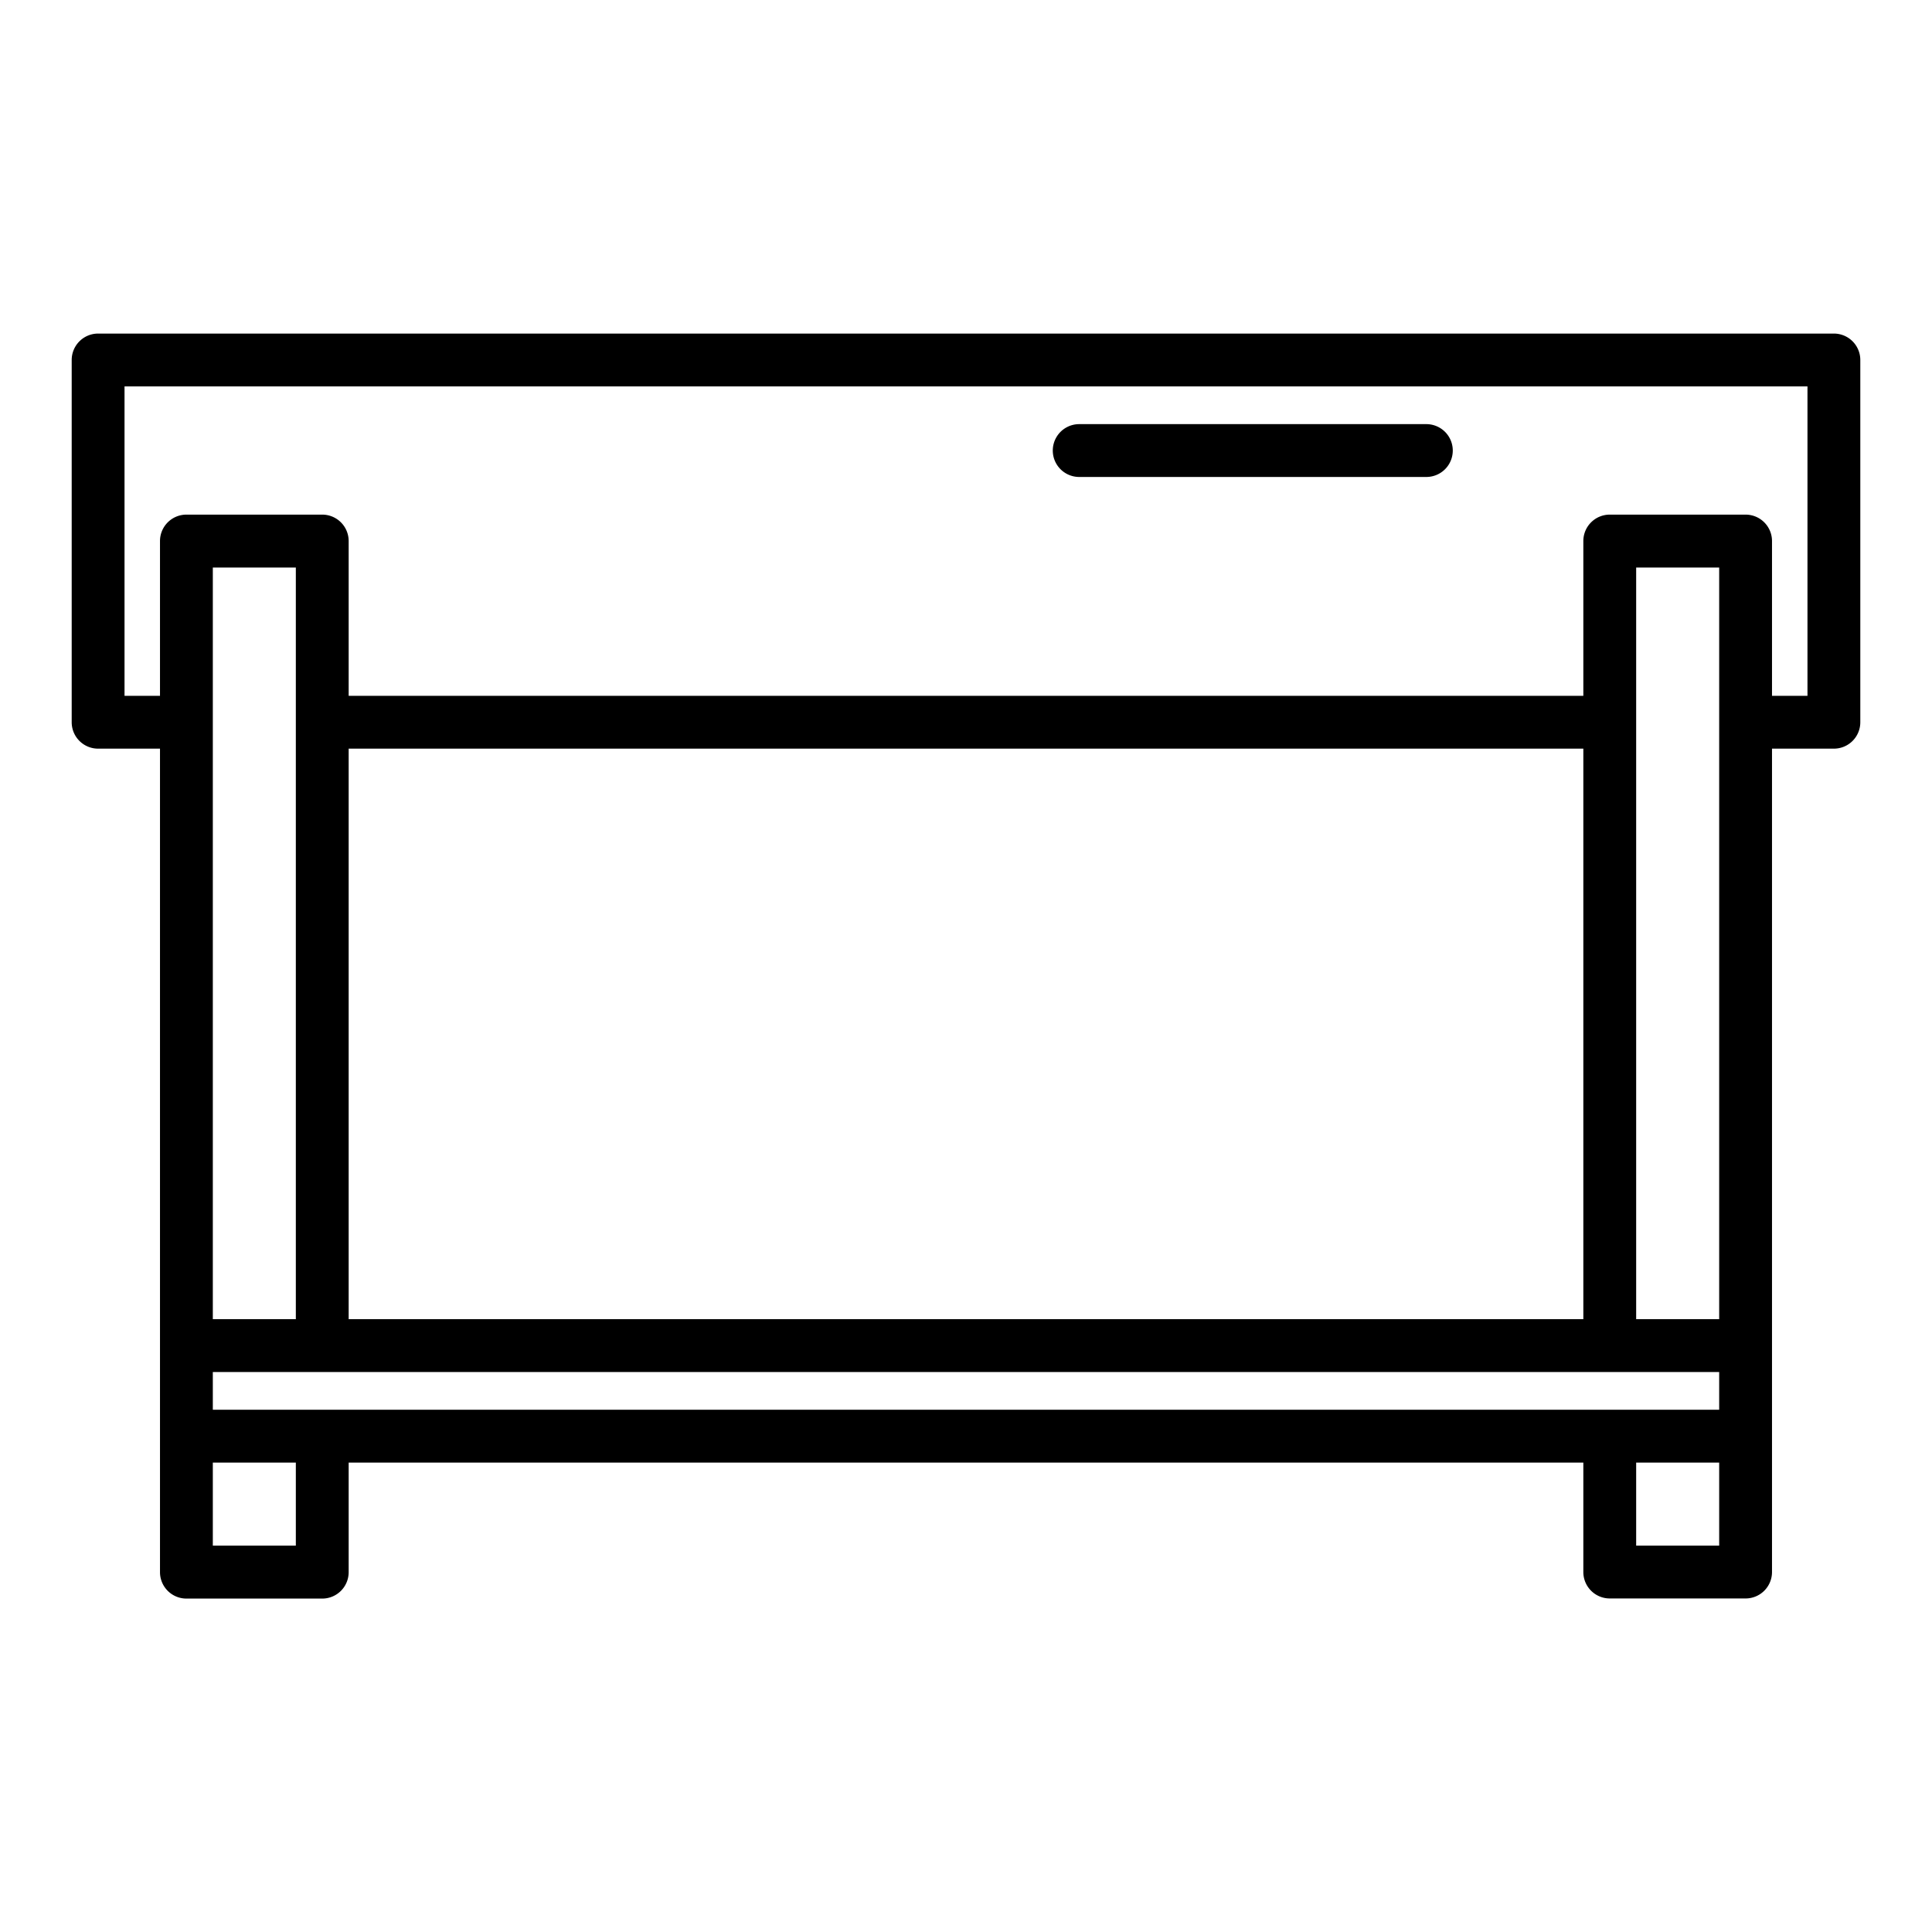 <svg id="Layer_1" height="512" viewBox="0 0 128 128" width="512" xmlns="http://www.w3.org/2000/svg" data-name="Layer 1"><path d="m121.5 22.1h-115a1.751 1.751 0 0 0 -1.75 1.75v24a1.75 1.75 0 0 0 1.75 1.75h4.1v54.56a1.751 1.751 0 0 0 1.75 1.75h9a1.751 1.751 0 0 0 1.75-1.75v-7.26h81.8v7.252a1.751 1.751 0 0 0 1.75 1.75h9a1.75 1.75 0 0 0 1.75-1.75v-54.552h4.1a1.749 1.749 0 0 0 1.75-1.75v-24a1.75 1.75 0 0 0 -1.75-1.75zm-107.4 71.3v-2.5h7.231.019.019 85.262.019.02 7.23v2.5zm99.8-6h-5.5v-49.8h5.5zm-9 0h-81.8v-37.8h81.8zm-85.3 0h-5.5v-49.8h5.5zm0 15h-5.5v-5.5h5.5zm88.8 0v-5.5h5.5v5.5zm11.35-56.3h-2.35v-10.255a1.75 1.75 0 0 0 -1.75-1.75h-9a1.751 1.751 0 0 0 -1.75 1.75v10.255h-81.8v-10.255a1.751 1.751 0 0 0 -1.75-1.75h-9a1.751 1.751 0 0 0 -1.75 1.75v10.255h-2.35v-20.5h111.5z"/><path d="m71.5 31.6h23a1.75 1.75 0 0 0 0-3.5h-23a1.75 1.75 0 0 0 0 3.5z"/></svg>